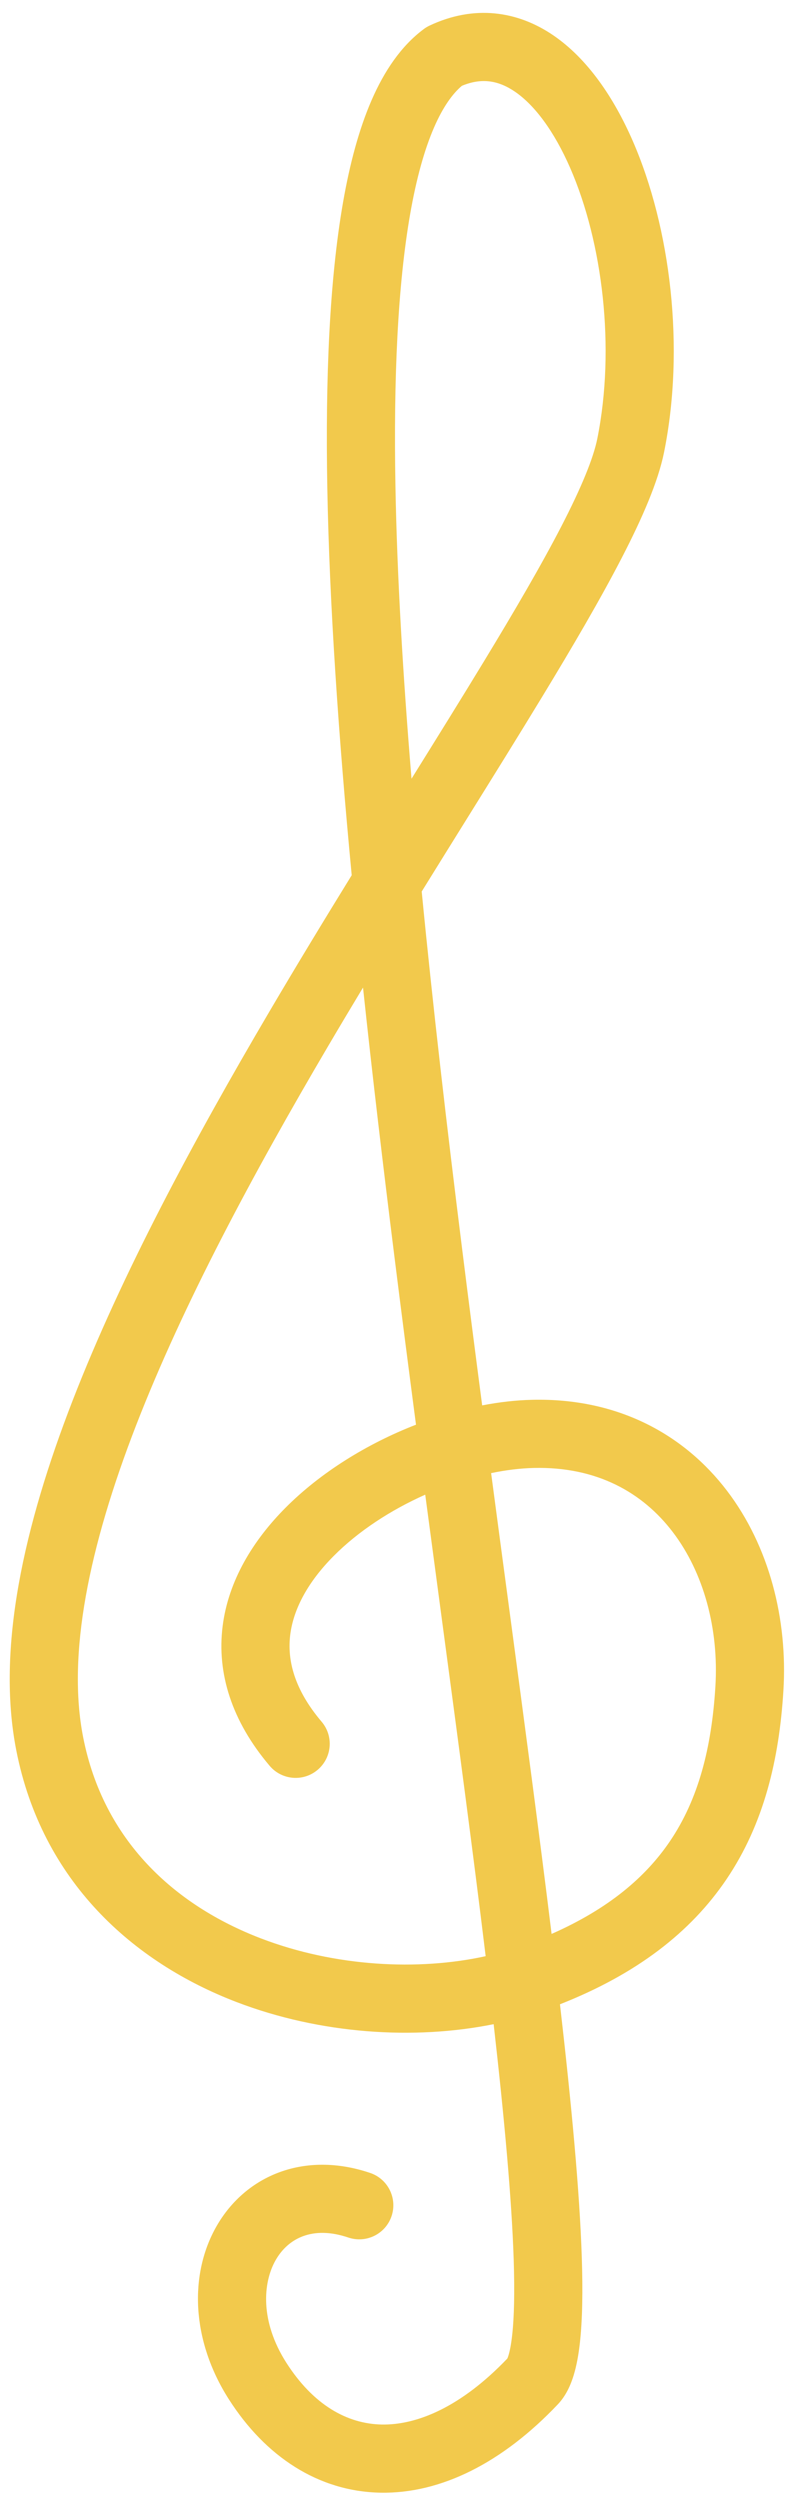 <svg width="35" height="110" viewBox="0 0 35 110" fill="none" xmlns="http://www.w3.org/2000/svg">
<path fill-rule="evenodd" clip-rule="evenodd" d="M27.854 6.194C29.524 10.022 30.164 15.297 29.235 19.901C28.974 21.196 28.276 22.799 27.369 24.553C26.446 26.338 25.239 28.404 23.87 30.657C22.839 32.355 21.718 34.155 20.548 36.035C19.901 37.075 19.238 38.141 18.566 39.226C19.062 44.316 19.678 49.614 20.339 54.9C20.628 57.218 20.927 59.537 21.228 61.836C21.982 61.69 22.724 61.606 23.436 61.59C27.197 61.503 30.116 63.112 32.007 65.593C33.865 68.032 34.684 71.244 34.489 74.394C34.304 77.396 33.64 80.24 31.978 82.695C30.407 85.015 28.036 86.855 24.653 88.187C25.162 92.607 25.519 96.423 25.613 99.31C25.662 100.789 25.643 102.073 25.529 103.091C25.472 103.6 25.386 104.083 25.256 104.51C25.132 104.915 24.93 105.398 24.56 105.788C22.139 108.342 19.427 109.728 16.745 109.676C14.016 109.623 11.681 108.087 10.072 105.562C8.418 102.968 8.316 100.055 9.548 97.925C10.829 95.714 13.404 94.63 16.297 95.608C17.082 95.873 17.503 96.725 17.238 97.51C16.973 98.294 16.121 98.715 15.336 98.45C13.749 97.913 12.684 98.496 12.145 99.428C11.557 100.443 11.454 102.15 12.601 103.95C13.793 105.819 15.285 106.647 16.803 106.677C18.357 106.707 20.294 105.909 22.336 103.773C22.347 103.749 22.365 103.705 22.387 103.633C22.444 103.446 22.502 103.16 22.547 102.756C22.638 101.949 22.661 100.83 22.615 99.408C22.528 96.76 22.207 93.233 21.733 89.062C18.232 89.769 14.098 89.5 10.417 88.09C5.864 86.347 1.851 82.786 0.717 77.015C-0.165 72.527 1.059 67.133 3.197 61.623C5.354 56.065 8.537 50.157 11.838 44.546C13.043 42.498 14.274 40.472 15.484 38.509C14.905 32.408 14.504 26.6 14.41 21.469C14.322 16.62 14.508 12.31 15.102 8.905C15.399 7.202 15.807 5.677 16.361 4.404C16.912 3.14 17.647 2.032 18.654 1.281C18.734 1.221 18.82 1.169 18.911 1.126C20.871 0.203 22.78 0.474 24.367 1.56C25.866 2.586 27.021 4.287 27.854 6.194ZM18.117 34.263C17.737 29.68 17.481 25.339 17.41 21.415C17.323 16.641 17.511 12.55 18.057 9.421C18.33 7.858 18.685 6.583 19.112 5.602C19.505 4.698 19.928 4.12 20.334 3.776C21.205 3.412 21.945 3.538 22.673 4.036C23.527 4.62 24.389 5.756 25.104 7.394C26.528 10.658 27.101 15.307 26.295 19.308C26.122 20.164 25.596 21.452 24.705 23.175C23.83 24.866 22.666 26.861 21.306 29.099C20.331 30.704 19.253 32.438 18.117 34.263ZM15.982 43.452C15.462 44.315 14.941 45.187 14.423 46.068C11.148 51.634 8.063 57.378 5.994 62.708C3.908 68.084 2.948 72.812 3.661 76.437C4.551 80.969 7.666 83.824 11.49 85.289C14.752 86.538 18.419 86.722 21.381 86.07C20.832 81.539 20.151 76.459 19.431 71.081C19.197 69.337 18.96 67.562 18.721 65.764C17.209 66.437 15.779 67.366 14.688 68.465C13.579 69.581 12.923 70.769 12.778 71.926C12.64 73.034 12.943 74.321 14.16 75.755C14.696 76.387 14.619 77.333 13.987 77.869C13.356 78.406 12.409 78.328 11.873 77.697C10.197 75.722 9.543 73.618 9.801 71.554C10.053 69.539 11.148 67.772 12.559 66.351C14.109 64.79 16.165 63.52 18.314 62.685C17.993 60.239 17.673 57.761 17.362 55.272C16.868 51.321 16.397 47.349 15.982 43.452ZM21.622 64.816C21.882 66.781 22.142 68.724 22.398 70.632C23.089 75.796 23.746 80.704 24.284 85.091C26.8 83.981 28.427 82.588 29.494 81.013C30.748 79.161 31.329 76.905 31.495 74.209C31.652 71.661 30.977 69.191 29.62 67.411C28.296 65.672 26.279 64.525 23.506 64.589C22.907 64.603 22.272 64.681 21.622 64.816Z" fill="#F2C94C"/>
</svg>
